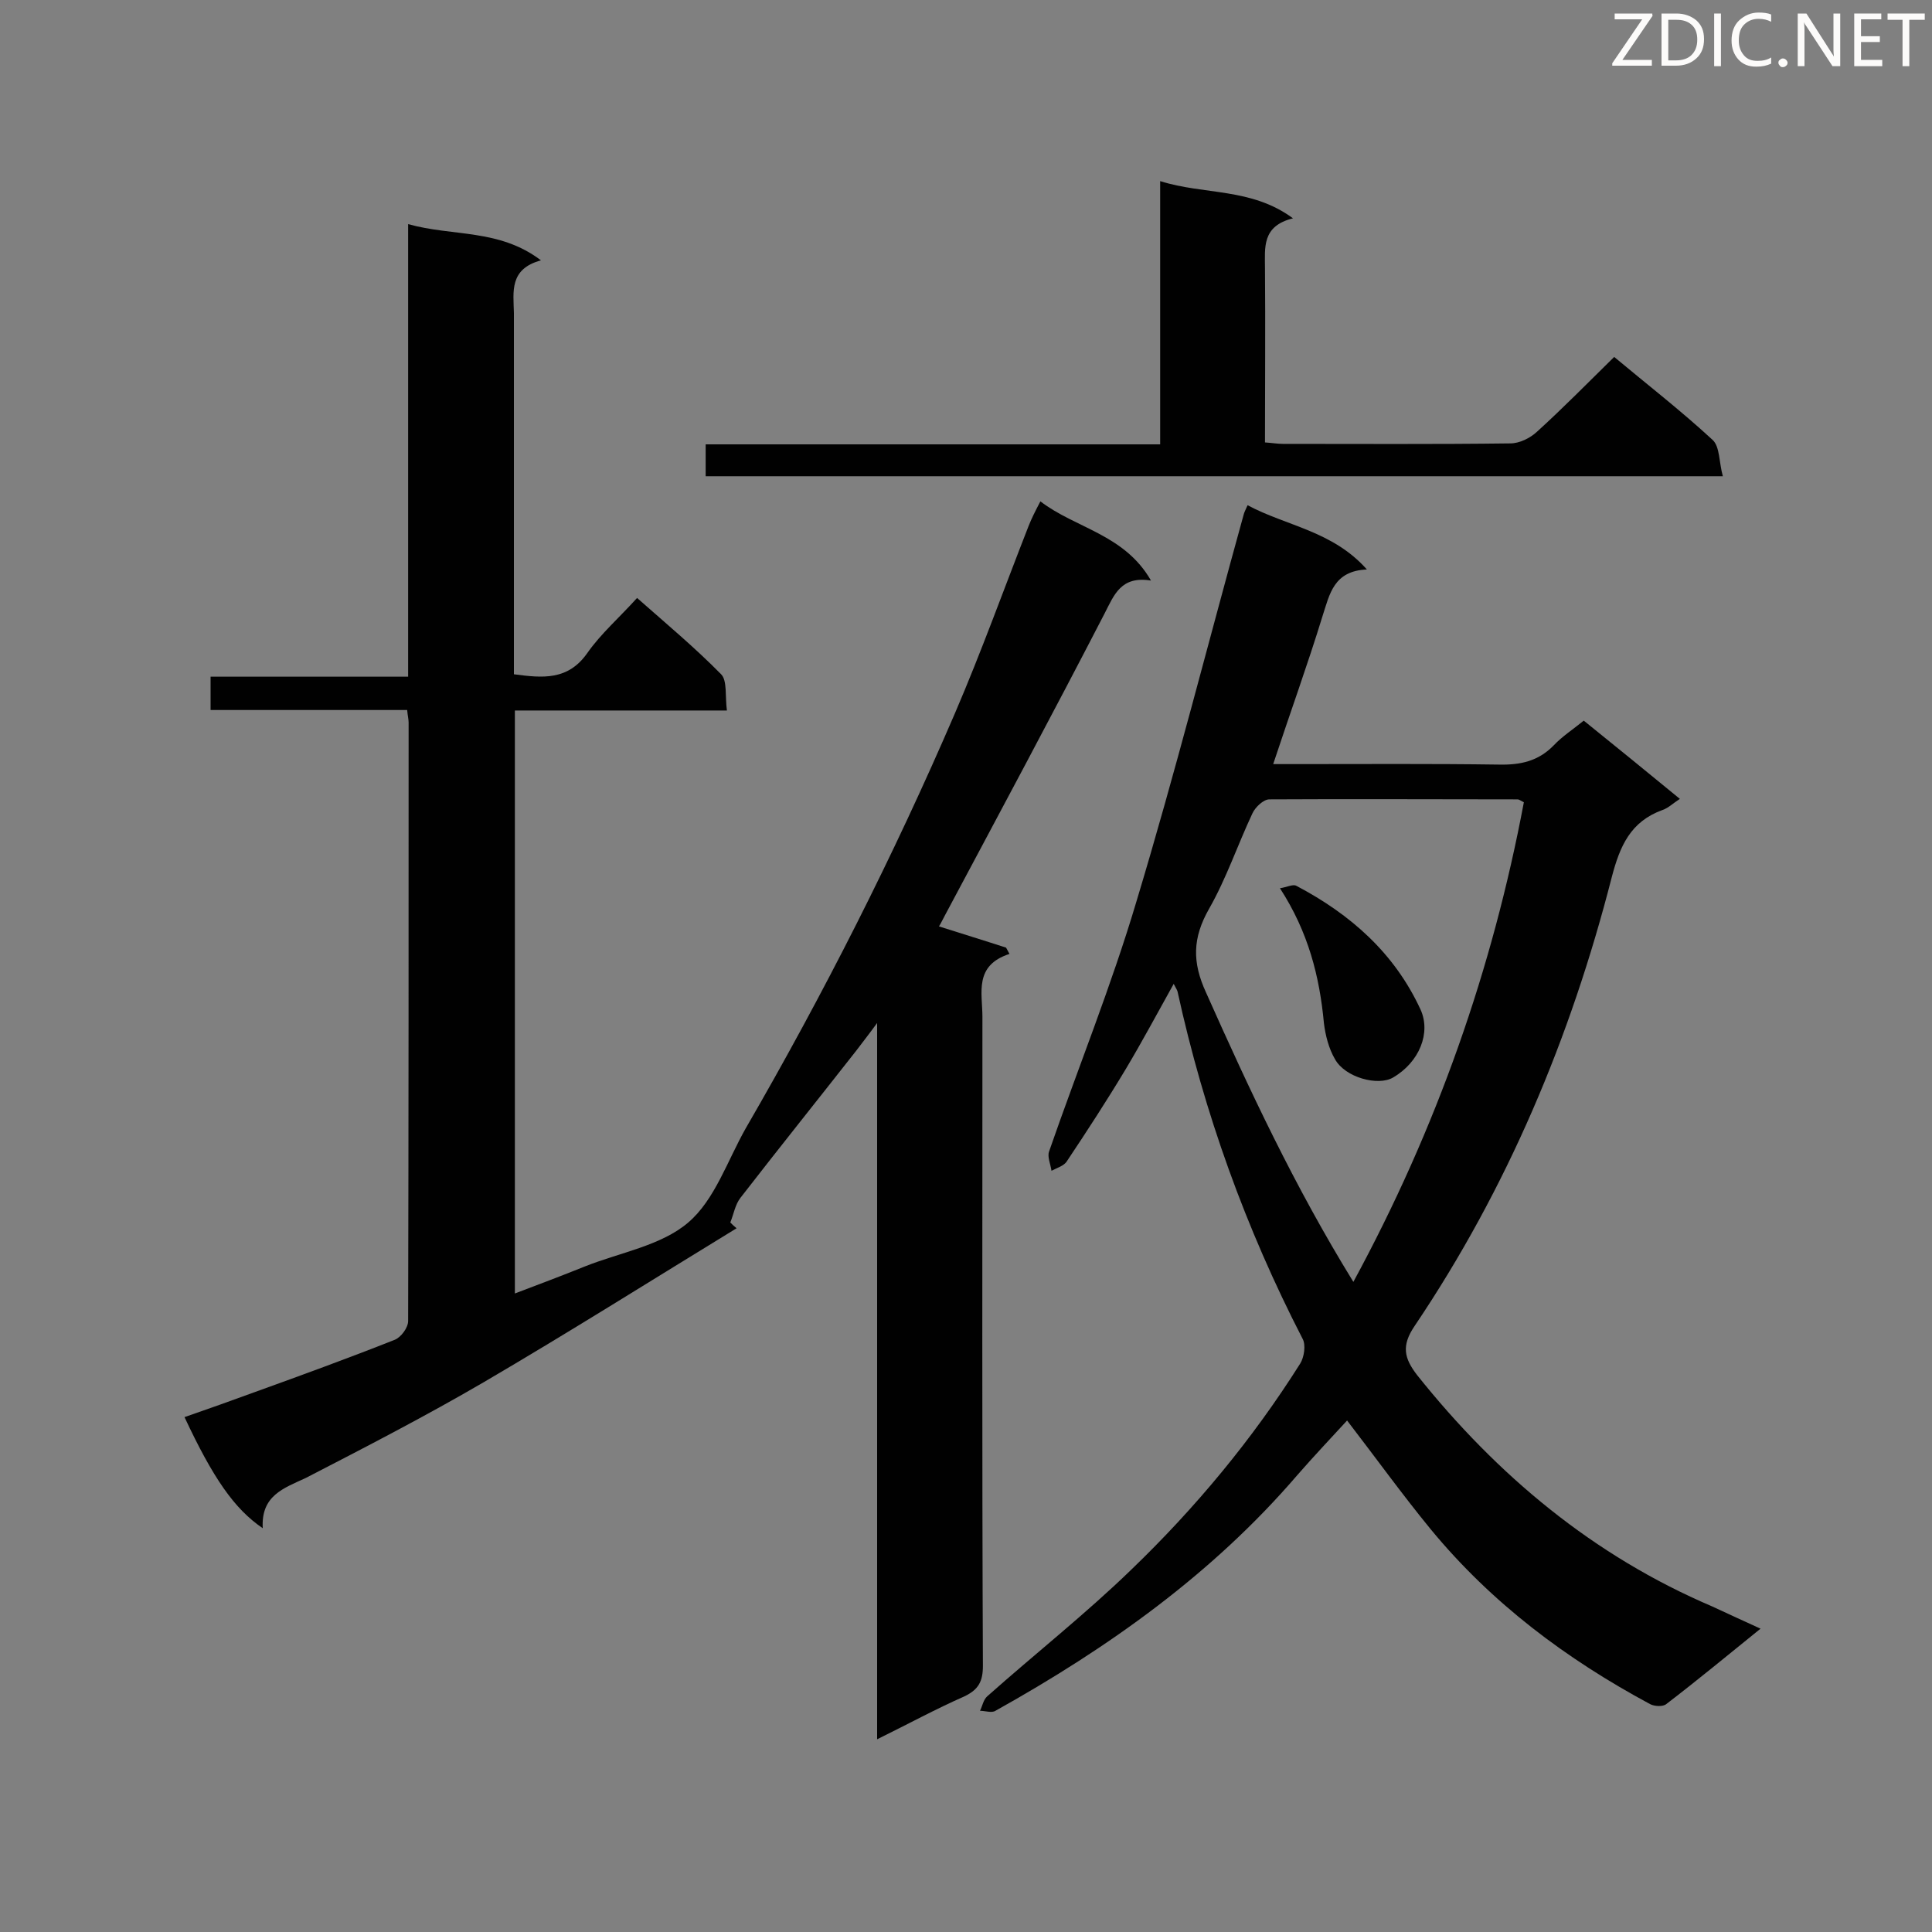 <svg enable-background="new 0 0 400 400" viewBox="0 0 400 400" xmlns="http://www.w3.org/2000/svg"><rect x="0" y="0" width="400" height="400" fill="#808080" stroke="none"/><path d="m54.4 316.4c-5.9-4-10.3-10.4-16.2-23 4.9-1.7 9.7-3.4 14.6-5.2 9.7-3.5 19.3-7 28.9-10.8 1.3-.5 2.8-2.5 2.8-3.9.1-41.3.1-82.6.1-123.9 0-.7-.2-1.4-.3-2.6-13.6 0-27 0-40.7 0 0-2.5 0-4.4 0-6.9h40.9c0-31.4 0-62.3 0-93.7 9.2 2.6 18.8.9 27.5 7.5-6.6 1.8-5.7 6.5-5.6 10.9v69.4 5.4c6 .8 11.2 1.3 15.2-4.4 2.8-4 6.6-7.3 10.3-11.4 6 5.3 12 10.3 17.4 15.8 1.3 1.3.8 4.6 1.2 7.5-15 0-29.3 0-43.9 0v120.7c5-1.9 9.8-3.7 14.5-5.6 7.3-2.9 15.8-4.3 21.4-9.1 5.5-4.7 8.1-12.8 11.9-19.5 16.1-27.8 30.6-56.4 43.3-85.9 5.5-12.8 10.2-25.9 15.3-38.9.6-1.5 1.3-2.9 2.4-5 7.3 5.6 17.4 6.8 22.9 16.4-6.2-1-7.6 2.9-9.6 6.8-10.8 20.9-21.9 41.6-33 62.4-.5.9-.9 1.8-1.3 2.4 4.7 1.5 9.3 2.9 13.9 4.4.2.4.5.9.7 1.3-7.4 2.4-5.6 8.1-5.6 13 0 44.8-.1 89.6.1 134.4 0 3.2-.9 4.9-3.8 6.3-5.9 2.6-11.6 5.7-18.1 8.9 0-49.6 0-98.3 0-148.3-1.9 2.6-3.1 4.1-4.3 5.7-8 10.2-16.1 20.3-24 30.5-1.1 1.4-1.4 3.4-2.1 5.1.4.4.8.8 1.3 1.2-17.5 10.7-34.8 21.6-52.4 31.9-12 7-24.4 13.4-36.8 19.8-4.5 2.1-9.3 3.6-8.9 10.4z" fill="#010101"/><path d="m364.5 337.2c-6.8 5.5-13.1 10.7-19.5 15.6-.7.6-2.5.5-3.4 0-17.3-9.3-32.8-20.9-45.4-36.2-5.9-7.2-11.3-14.7-17.3-22.5-3.4 3.7-6.9 7.4-10.3 11.3-17.6 20.5-39.2 35.8-62.5 48.8-.8.5-2.1 0-3.2 0 .5-1 .7-2.3 1.5-3 9.9-8.8 20.3-17 29.8-26.2 13.3-12.8 25.1-27 35-42.7.8-1.3 1.2-3.8.5-5.1-11.8-22.9-20.4-46.8-25.9-71.9-.1-.4-.4-.8-.8-1.6-3.4 6.1-6.5 11.9-9.9 17.6-3.9 6.5-8 12.8-12.2 19.1-.6 1-2.1 1.4-3.2 2-.2-1.4-.9-2.9-.5-4 6-17.3 12.9-34.3 18.1-51.8 8-26.5 14.8-53.4 22.2-80.1.1-.4.3-.8.8-1.9 8 4.3 17.6 5.3 24.7 13.3-6.9.3-7.7 5.1-9.2 9.7-3.1 10.1-6.7 20-10.2 30.6h4.8c14 0 27.9-.1 41.9.1 4.5.1 8.2-.7 11.4-4 1.8-1.9 4-3.3 6.2-5.1 6.7 5.4 13.2 10.7 19.9 16.2-1.4.9-2.4 1.9-3.6 2.3-6.6 2.4-8.8 7.4-10.5 13.9-8.5 33.2-21.6 64.4-40.8 92.9-2.8 4.1-2.2 6.7.5 10.2 16.6 20.8 36.5 37.4 61.1 47.9 3.2 1.5 6.3 2.9 10 4.6zm-84.3-71.8c17.3-31.9 28.8-64.8 35.3-99.3-.8-.4-1-.6-1.3-.6-17.1 0-34.3-.1-51.4 0-1.2 0-2.9 1.6-3.5 2.9-3.1 6.6-5.4 13.5-9 19.8-3.4 6-3.5 11-.6 17.3 9 20.2 18.3 40.1 30.5 59.9z" fill="#010101"/><path d="m146.1 98.6c0-2.2 0-4.1 0-6.6h94.1c0-18.3 0-36.1 0-54.5 9.2 2.9 18.8 1.3 27.5 7.7-6.5 1.6-5.8 6.1-5.8 10.4.1 11.9 0 23.8 0 36 1.5.1 2.6.3 3.7.3 15.7 0 31.4.1 47.1-.1 1.9 0 4.1-1.1 5.5-2.4 5.4-4.9 10.5-10.1 16-15.5 6.7 5.6 13.8 11.1 20.4 17.2 1.5 1.4 1.3 4.7 2.1 7.5-70.6 0-140.5 0-210.6 0z" fill="#010101"/><path d="m265 183.9c1.4-.2 2.7-.9 3.4-.5 11.2 5.9 20.3 13.9 25.7 25.6 2.2 4.8-.2 10.9-5.7 14.1-3.1 1.8-9.9 0-12-3.8-1.3-2.2-2-5-2.3-7.5-.9-9.6-3.2-18.8-9.1-27.9z" fill="#010101"/><g fill="#fcfbfa"><path d="m342.2 3.2-6.3 9.2h6.1v1.2h-8.2v-.5l6.2-9.1h-5.7v-1.2h7.8v.4z"/><path d="m344 13.7v-10.9h3.1c1.6 0 3 .5 4.1 1.4 1.1 1 1.6 2.2 1.6 3.9s-.5 3-1.6 4-2.5 1.5-4.2 1.5h-3zm1.4-9.6v8.4h1.6c1.4 0 2.5-.4 3.2-1.1.8-.8 1.2-1.8 1.2-3.2s-.4-2.4-1.2-3.1-1.8-1-3.1-1z"/><path d="m356.3 2.8v10.9h-1.4v-10.9z"/><path d="m366.6 13.2c-.8.4-1.8.6-3 .6-1.6 0-2.8-.5-3.7-1.5s-1.4-2.3-1.4-3.9c0-1.7.5-3.2 1.6-4.2s2.4-1.6 4-1.6c1 0 1.9.1 2.6.4v1.5c-.8-.4-1.6-.6-2.6-.6-1.2 0-2.2.4-3 1.2s-1.1 1.9-1.1 3.3c0 1.3.4 2.3 1.1 3.1s1.6 1.1 2.8 1.1c1.1 0 2-.2 2.8-.7v1.3z"/><path d="m368.2 13c0-.3.1-.5.3-.6.2-.2.4-.3.6-.3.3 0 .5.1.7.3s.3.4.3.6-.1.5-.3.6c-.2.2-.4.3-.7.3s-.5-.1-.6-.3c-.2-.2-.3-.4-.3-.6z"/><path d="m381.1 13.7h-1.7l-5.5-8.4c-.2-.2-.3-.5-.4-.7 0 .2.1.8.1 1.5v7.6h-1.4v-10.9h1.8l5.3 8.3c.3.4.4.6.4.8 0-.3-.1-.8-.1-1.6v-7.5h1.4v10.9z"/><path d="m389.7 13.7h-5.8v-10.9h5.6v1.2h-4.2v3.5h3.9v1.2h-3.9v3.7h4.4z"/><path d="m398.4 4.1h-3.1v9.6h-1.4v-9.6h-3.1v-1.3h7.7v1.3z"/></g></svg>